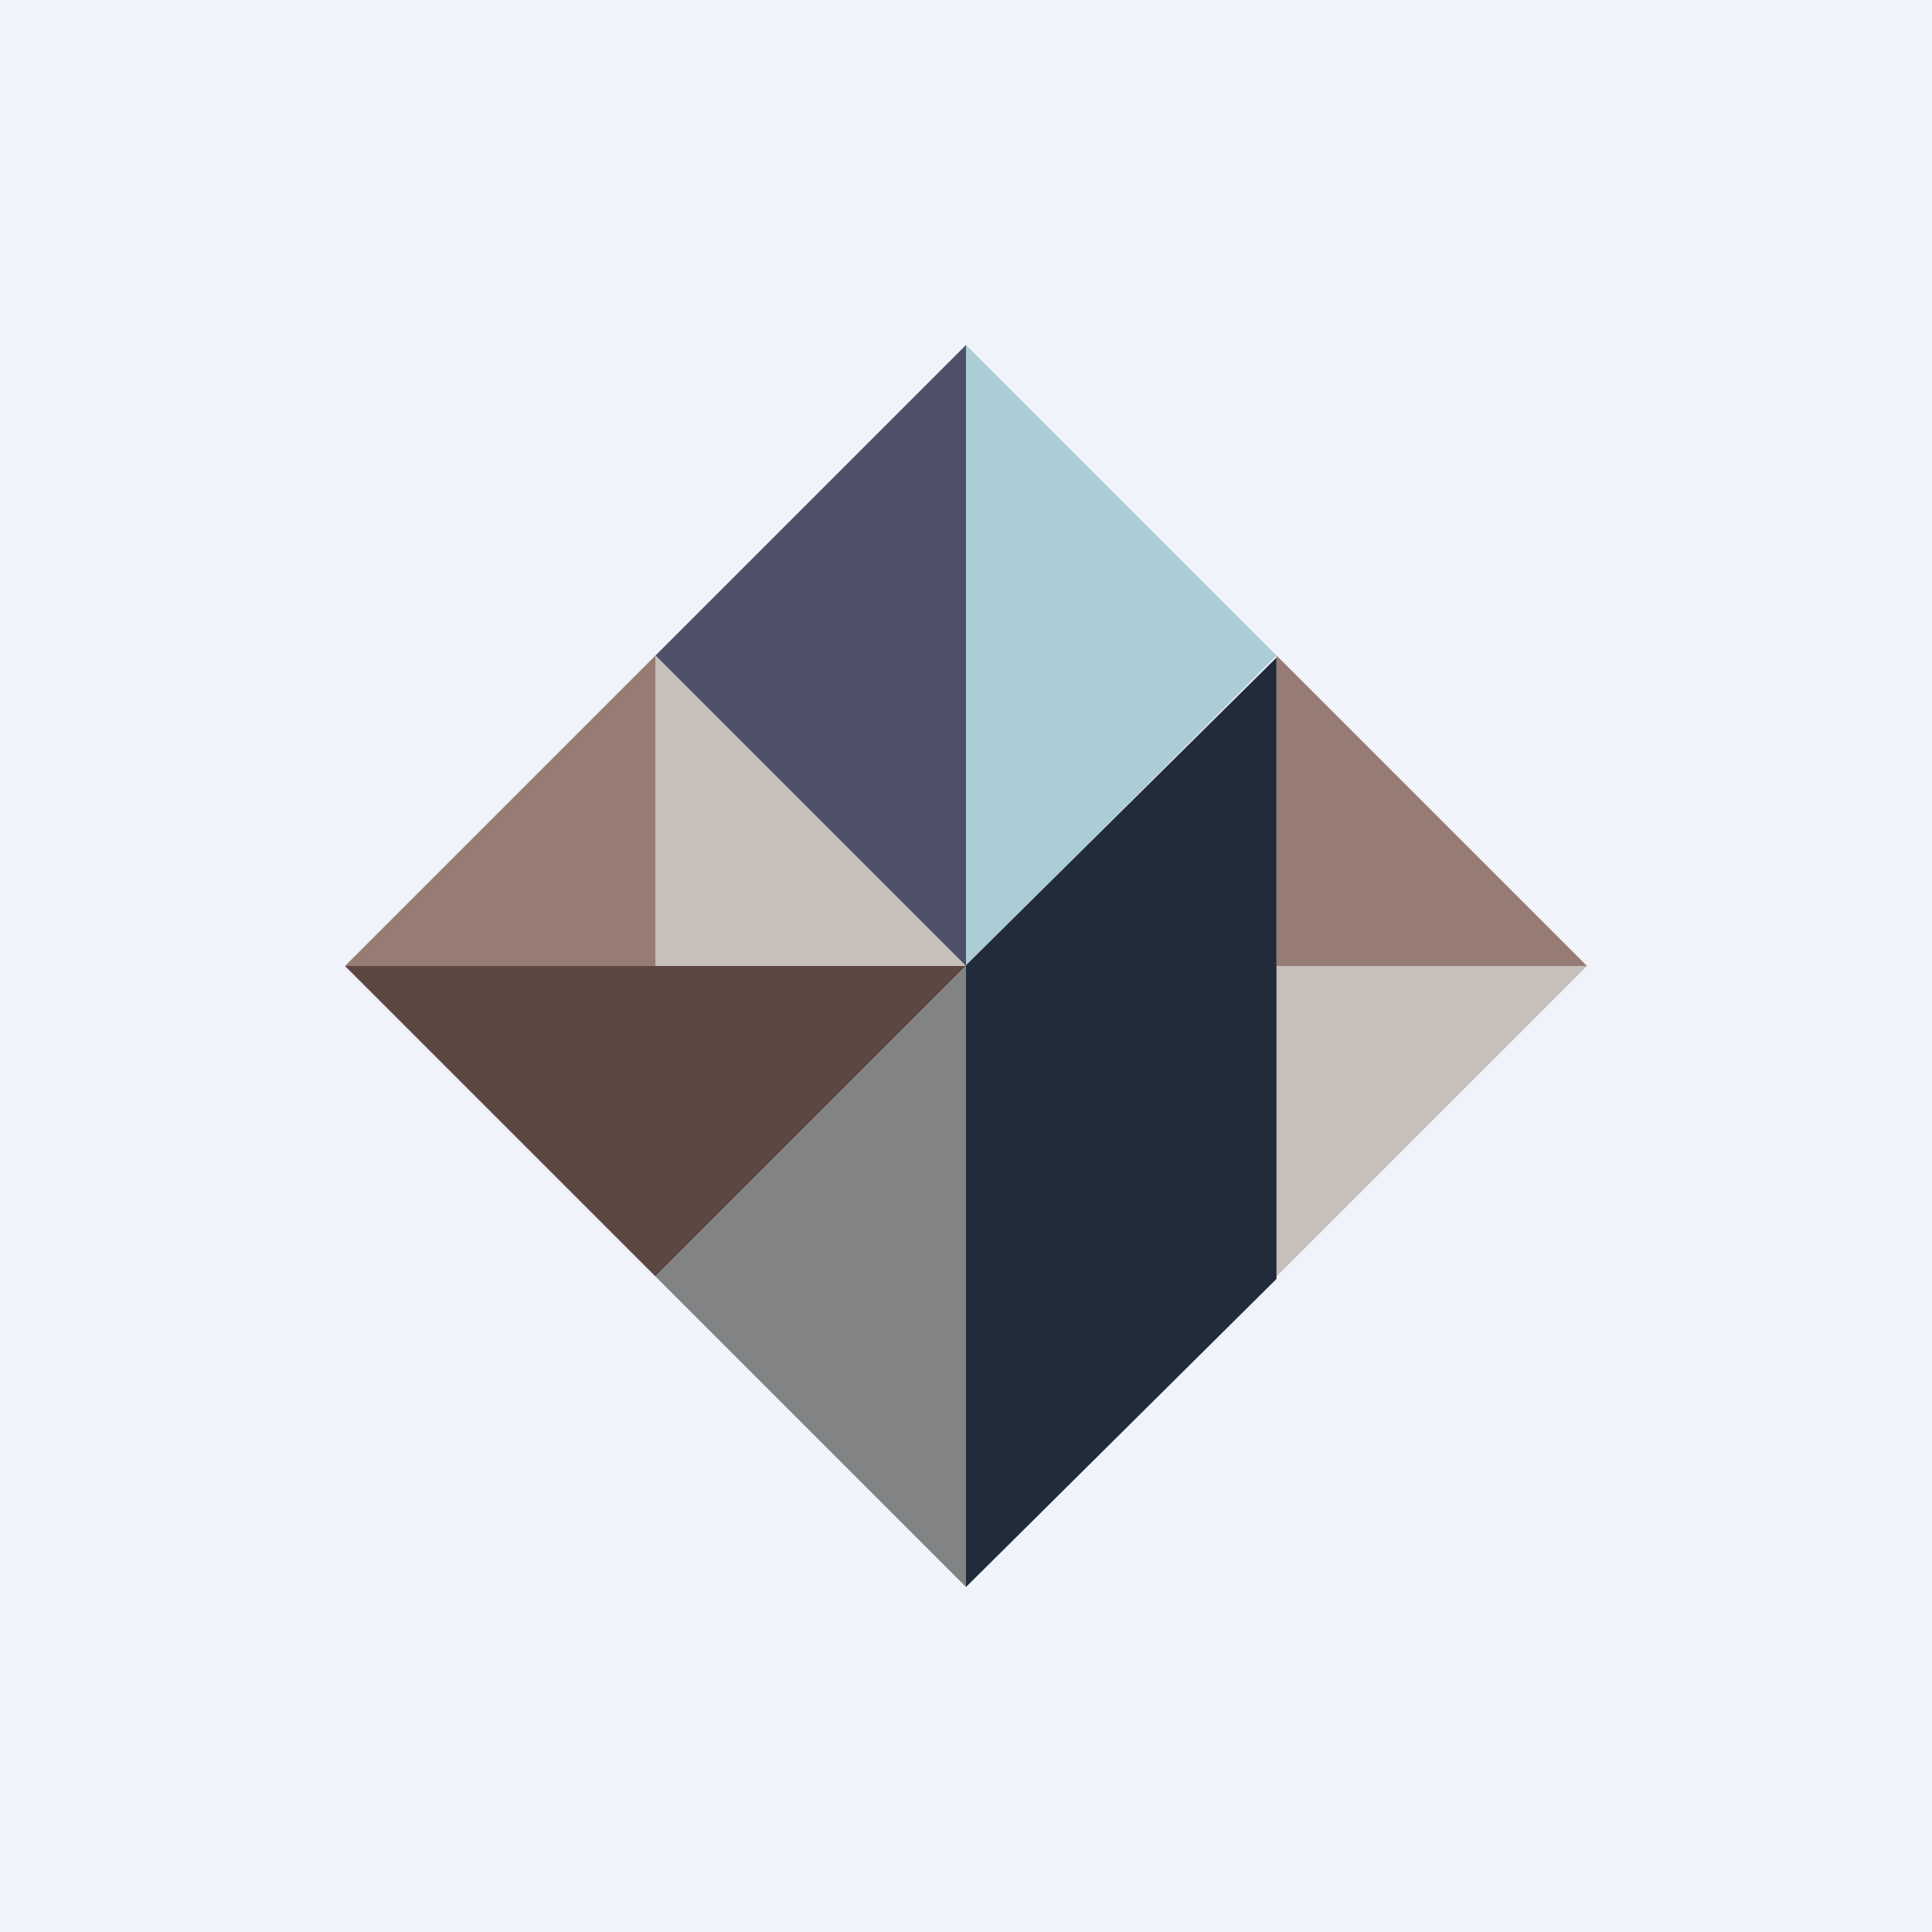 <!-- by TradeStack --><svg width="56" height="56" viewBox="0 0 56 56" xmlns="http://www.w3.org/2000/svg"><path fill="#F0F3FA" d="M0 0h56v56H0z"/><path d="M19 19v9h9l-9-9ZM46 28h-9v9l9-9Z" fill="#C7C0BA"/><path d="M19 19v9h-9l9-9ZM46 28h-9v-9l9 9Z" fill="#967C74"/><path d="M10 28h18l-9 9-9-9Z" fill="#5C4743"/><path d="M28 10v18l-9-9 9-9Z" fill="#4D5068"/><path d="M28 28v18l-9-9 9-9Z" fill="#818385"/><path d="M28 10v18l9-9-9-9Z" fill="#ACCDD6"/><path d="m28 46 9-8.93V19.06l-9 8.92V46Z" fill="#212B39"/></svg>